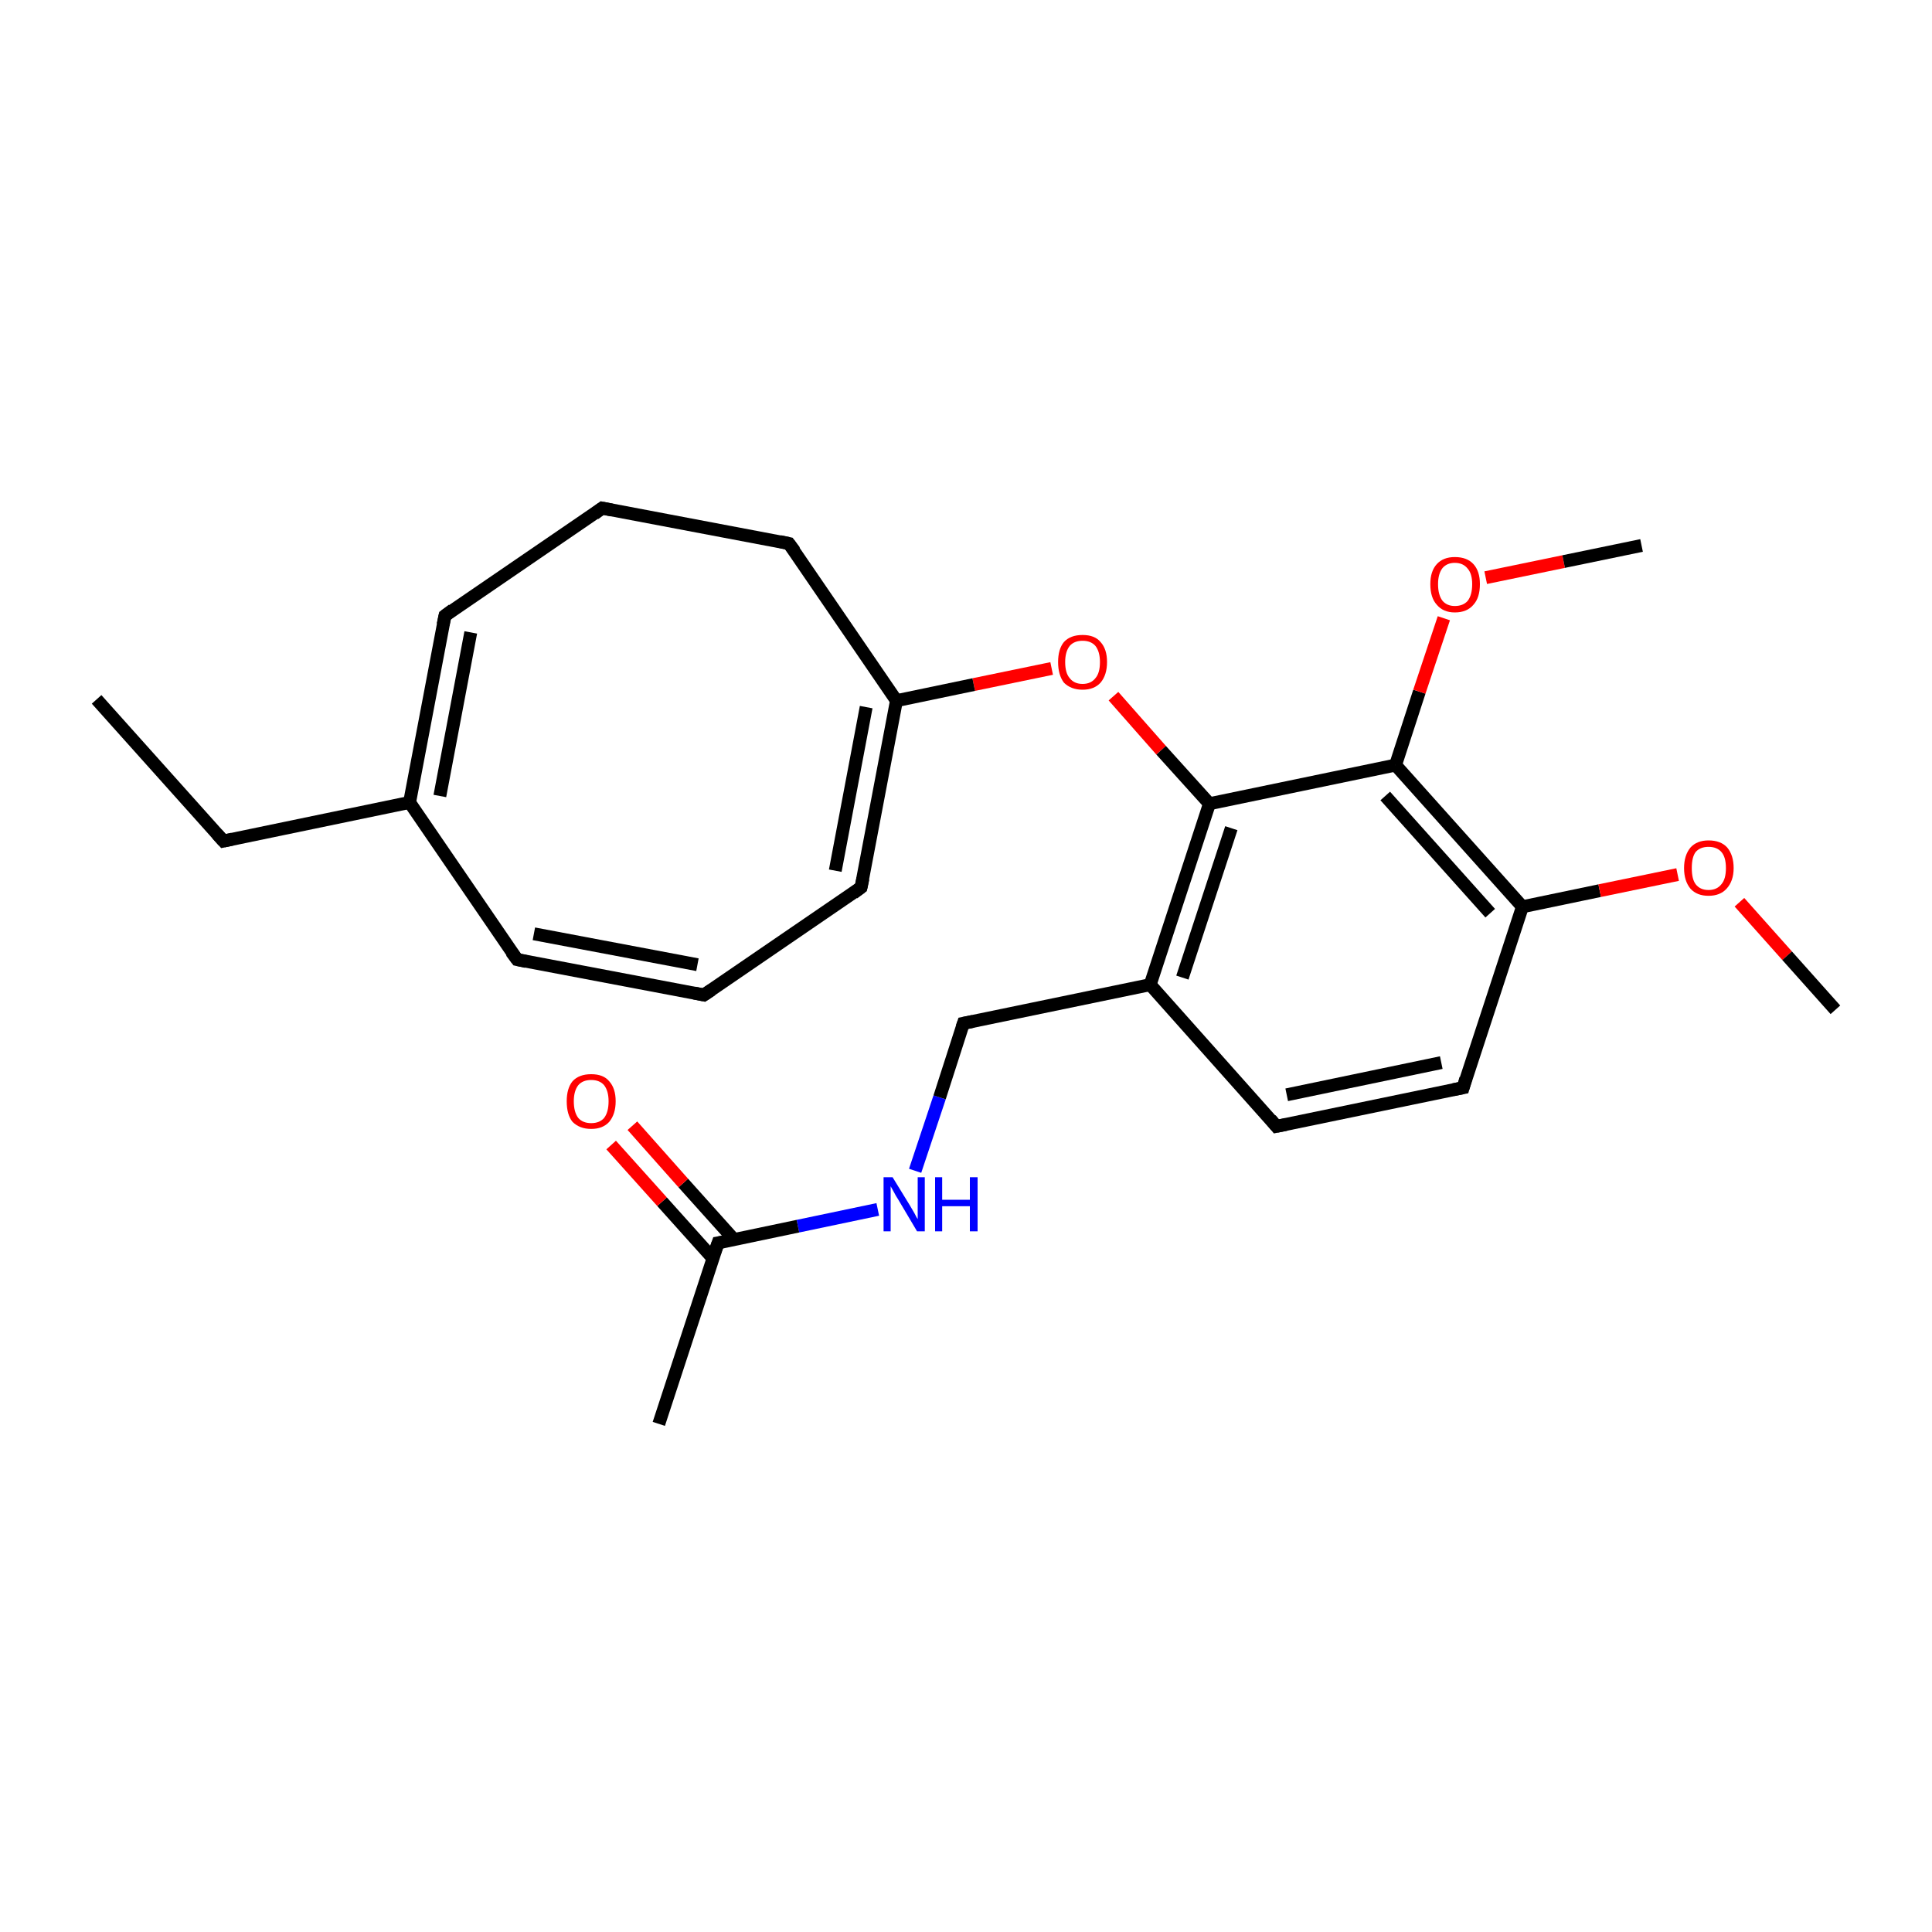 <?xml version='1.0' encoding='iso-8859-1'?>
<svg version='1.1' baseProfile='full'
              xmlns='http://www.w3.org/2000/svg'
                      xmlns:rdkit='http://www.rdkit.org/xml'
                      xmlns:xlink='http://www.w3.org/1999/xlink'
                  xml:space='preserve'
width='300px' height='300px' viewBox='0 0 300 300'>
<!-- END OF HEADER -->
<rect style='opacity:1.0;fill:#FFFFFF;stroke:none' width='300.0' height='300.0' x='0.0' y='0.0'> </rect>
<path class='bond-0 atom-0 atom-1' d='M 15.0,108.6 L 34.7,130.6' style='fill:none;fill-rule:evenodd;stroke:#000000;stroke-width:2.0px;stroke-linecap:butt;stroke-linejoin:miter;stroke-opacity:1' />
<path class='bond-1 atom-1 atom-2' d='M 34.7,130.6 L 63.6,124.6' style='fill:none;fill-rule:evenodd;stroke:#000000;stroke-width:2.0px;stroke-linecap:butt;stroke-linejoin:miter;stroke-opacity:1' />
<path class='bond-2 atom-2 atom-3' d='M 63.6,124.6 L 69.1,95.6' style='fill:none;fill-rule:evenodd;stroke:#000000;stroke-width:2.0px;stroke-linecap:butt;stroke-linejoin:miter;stroke-opacity:1' />
<path class='bond-2 atom-2 atom-3' d='M 68.3,123.6 L 73.1,98.2' style='fill:none;fill-rule:evenodd;stroke:#000000;stroke-width:2.0px;stroke-linecap:butt;stroke-linejoin:miter;stroke-opacity:1' />
<path class='bond-3 atom-2 atom-4' d='M 63.6,124.6 L 80.3,149.0' style='fill:none;fill-rule:evenodd;stroke:#000000;stroke-width:2.0px;stroke-linecap:butt;stroke-linejoin:miter;stroke-opacity:1' />
<path class='bond-4 atom-3 atom-12' d='M 69.1,95.6 L 93.5,78.9' style='fill:none;fill-rule:evenodd;stroke:#000000;stroke-width:2.0px;stroke-linecap:butt;stroke-linejoin:miter;stroke-opacity:1' />
<path class='bond-5 atom-4 atom-5' d='M 80.3,149.0 L 109.3,154.5' style='fill:none;fill-rule:evenodd;stroke:#000000;stroke-width:2.0px;stroke-linecap:butt;stroke-linejoin:miter;stroke-opacity:1' />
<path class='bond-5 atom-4 atom-5' d='M 82.9,145.0 L 108.3,149.8' style='fill:none;fill-rule:evenodd;stroke:#000000;stroke-width:2.0px;stroke-linecap:butt;stroke-linejoin:miter;stroke-opacity:1' />
<path class='bond-6 atom-5 atom-9' d='M 109.3,154.5 L 133.7,137.8' style='fill:none;fill-rule:evenodd;stroke:#000000;stroke-width:2.0px;stroke-linecap:butt;stroke-linejoin:miter;stroke-opacity:1' />
<path class='bond-7 atom-6 atom-7' d='M 142.1,181.8 L 145.9,170.4' style='fill:none;fill-rule:evenodd;stroke:#0000FF;stroke-width:2.0px;stroke-linecap:butt;stroke-linejoin:miter;stroke-opacity:1' />
<path class='bond-7 atom-6 atom-7' d='M 145.9,170.4 L 149.6,158.9' style='fill:none;fill-rule:evenodd;stroke:#000000;stroke-width:2.0px;stroke-linecap:butt;stroke-linejoin:miter;stroke-opacity:1' />
<path class='bond-8 atom-6 atom-23' d='M 136.3,187.8 L 123.9,190.4' style='fill:none;fill-rule:evenodd;stroke:#0000FF;stroke-width:2.0px;stroke-linecap:butt;stroke-linejoin:miter;stroke-opacity:1' />
<path class='bond-8 atom-6 atom-23' d='M 123.9,190.4 L 111.5,193.0' style='fill:none;fill-rule:evenodd;stroke:#000000;stroke-width:2.0px;stroke-linecap:butt;stroke-linejoin:miter;stroke-opacity:1' />
<path class='bond-9 atom-7 atom-13' d='M 149.6,158.9 L 178.6,152.9' style='fill:none;fill-rule:evenodd;stroke:#000000;stroke-width:2.0px;stroke-linecap:butt;stroke-linejoin:miter;stroke-opacity:1' />
<path class='bond-10 atom-8 atom-10' d='M 163.3,103.8 L 151.2,106.3' style='fill:none;fill-rule:evenodd;stroke:#FF0000;stroke-width:2.0px;stroke-linecap:butt;stroke-linejoin:miter;stroke-opacity:1' />
<path class='bond-10 atom-8 atom-10' d='M 151.2,106.3 L 139.2,108.8' style='fill:none;fill-rule:evenodd;stroke:#000000;stroke-width:2.0px;stroke-linecap:butt;stroke-linejoin:miter;stroke-opacity:1' />
<path class='bond-11 atom-8 atom-14' d='M 172.9,108.1 L 180.3,116.5' style='fill:none;fill-rule:evenodd;stroke:#FF0000;stroke-width:2.0px;stroke-linecap:butt;stroke-linejoin:miter;stroke-opacity:1' />
<path class='bond-11 atom-8 atom-14' d='M 180.3,116.5 L 187.8,124.8' style='fill:none;fill-rule:evenodd;stroke:#000000;stroke-width:2.0px;stroke-linecap:butt;stroke-linejoin:miter;stroke-opacity:1' />
<path class='bond-12 atom-9 atom-10' d='M 133.7,137.8 L 139.2,108.8' style='fill:none;fill-rule:evenodd;stroke:#000000;stroke-width:2.0px;stroke-linecap:butt;stroke-linejoin:miter;stroke-opacity:1' />
<path class='bond-12 atom-9 atom-10' d='M 129.7,135.2 L 134.5,109.8' style='fill:none;fill-rule:evenodd;stroke:#000000;stroke-width:2.0px;stroke-linecap:butt;stroke-linejoin:miter;stroke-opacity:1' />
<path class='bond-13 atom-10 atom-11' d='M 139.2,108.8 L 122.5,84.4' style='fill:none;fill-rule:evenodd;stroke:#000000;stroke-width:2.0px;stroke-linecap:butt;stroke-linejoin:miter;stroke-opacity:1' />
<path class='bond-14 atom-11 atom-12' d='M 122.5,84.4 L 93.5,78.9' style='fill:none;fill-rule:evenodd;stroke:#000000;stroke-width:2.0px;stroke-linecap:butt;stroke-linejoin:miter;stroke-opacity:1' />
<path class='bond-15 atom-13 atom-14' d='M 178.6,152.9 L 187.8,124.8' style='fill:none;fill-rule:evenodd;stroke:#000000;stroke-width:2.0px;stroke-linecap:butt;stroke-linejoin:miter;stroke-opacity:1' />
<path class='bond-15 atom-13 atom-14' d='M 183.6,151.8 L 191.2,128.6' style='fill:none;fill-rule:evenodd;stroke:#000000;stroke-width:2.0px;stroke-linecap:butt;stroke-linejoin:miter;stroke-opacity:1' />
<path class='bond-16 atom-13 atom-18' d='M 178.6,152.9 L 198.2,174.9' style='fill:none;fill-rule:evenodd;stroke:#000000;stroke-width:2.0px;stroke-linecap:butt;stroke-linejoin:miter;stroke-opacity:1' />
<path class='bond-17 atom-14 atom-15' d='M 187.8,124.8 L 216.7,118.8' style='fill:none;fill-rule:evenodd;stroke:#000000;stroke-width:2.0px;stroke-linecap:butt;stroke-linejoin:miter;stroke-opacity:1' />
<path class='bond-18 atom-15 atom-16' d='M 216.7,118.8 L 236.4,140.8' style='fill:none;fill-rule:evenodd;stroke:#000000;stroke-width:2.0px;stroke-linecap:butt;stroke-linejoin:miter;stroke-opacity:1' />
<path class='bond-18 atom-15 atom-16' d='M 215.1,123.6 L 231.4,141.8' style='fill:none;fill-rule:evenodd;stroke:#000000;stroke-width:2.0px;stroke-linecap:butt;stroke-linejoin:miter;stroke-opacity:1' />
<path class='bond-19 atom-15 atom-21' d='M 216.7,118.8 L 220.4,107.4' style='fill:none;fill-rule:evenodd;stroke:#000000;stroke-width:2.0px;stroke-linecap:butt;stroke-linejoin:miter;stroke-opacity:1' />
<path class='bond-19 atom-15 atom-21' d='M 220.4,107.4 L 224.2,96.0' style='fill:none;fill-rule:evenodd;stroke:#FF0000;stroke-width:2.0px;stroke-linecap:butt;stroke-linejoin:miter;stroke-opacity:1' />
<path class='bond-20 atom-16 atom-17' d='M 236.4,140.8 L 227.2,168.9' style='fill:none;fill-rule:evenodd;stroke:#000000;stroke-width:2.0px;stroke-linecap:butt;stroke-linejoin:miter;stroke-opacity:1' />
<path class='bond-21 atom-16 atom-19' d='M 236.4,140.8 L 248.4,138.3' style='fill:none;fill-rule:evenodd;stroke:#000000;stroke-width:2.0px;stroke-linecap:butt;stroke-linejoin:miter;stroke-opacity:1' />
<path class='bond-21 atom-16 atom-19' d='M 248.4,138.3 L 260.5,135.8' style='fill:none;fill-rule:evenodd;stroke:#FF0000;stroke-width:2.0px;stroke-linecap:butt;stroke-linejoin:miter;stroke-opacity:1' />
<path class='bond-22 atom-17 atom-18' d='M 227.2,168.9 L 198.2,174.9' style='fill:none;fill-rule:evenodd;stroke:#000000;stroke-width:2.0px;stroke-linecap:butt;stroke-linejoin:miter;stroke-opacity:1' />
<path class='bond-22 atom-17 atom-18' d='M 223.8,165.0 L 199.8,170.0' style='fill:none;fill-rule:evenodd;stroke:#000000;stroke-width:2.0px;stroke-linecap:butt;stroke-linejoin:miter;stroke-opacity:1' />
<path class='bond-23 atom-19 atom-20' d='M 270.1,140.1 L 277.5,148.4' style='fill:none;fill-rule:evenodd;stroke:#FF0000;stroke-width:2.0px;stroke-linecap:butt;stroke-linejoin:miter;stroke-opacity:1' />
<path class='bond-23 atom-19 atom-20' d='M 277.5,148.4 L 285.0,156.8' style='fill:none;fill-rule:evenodd;stroke:#000000;stroke-width:2.0px;stroke-linecap:butt;stroke-linejoin:miter;stroke-opacity:1' />
<path class='bond-24 atom-21 atom-22' d='M 230.7,89.7 L 242.8,87.2' style='fill:none;fill-rule:evenodd;stroke:#FF0000;stroke-width:2.0px;stroke-linecap:butt;stroke-linejoin:miter;stroke-opacity:1' />
<path class='bond-24 atom-21 atom-22' d='M 242.8,87.2 L 254.9,84.7' style='fill:none;fill-rule:evenodd;stroke:#000000;stroke-width:2.0px;stroke-linecap:butt;stroke-linejoin:miter;stroke-opacity:1' />
<path class='bond-25 atom-23 atom-24' d='M 114.0,192.5 L 106.1,183.7' style='fill:none;fill-rule:evenodd;stroke:#000000;stroke-width:2.0px;stroke-linecap:butt;stroke-linejoin:miter;stroke-opacity:1' />
<path class='bond-25 atom-23 atom-24' d='M 106.1,183.7 L 98.2,174.8' style='fill:none;fill-rule:evenodd;stroke:#FF0000;stroke-width:2.0px;stroke-linecap:butt;stroke-linejoin:miter;stroke-opacity:1' />
<path class='bond-25 atom-23 atom-24' d='M 110.7,195.4 L 102.8,186.6' style='fill:none;fill-rule:evenodd;stroke:#000000;stroke-width:2.0px;stroke-linecap:butt;stroke-linejoin:miter;stroke-opacity:1' />
<path class='bond-25 atom-23 atom-24' d='M 102.8,186.6 L 94.9,177.8' style='fill:none;fill-rule:evenodd;stroke:#FF0000;stroke-width:2.0px;stroke-linecap:butt;stroke-linejoin:miter;stroke-opacity:1' />
<path class='bond-26 atom-23 atom-25' d='M 111.5,193.0 L 102.3,221.1' style='fill:none;fill-rule:evenodd;stroke:#000000;stroke-width:2.0px;stroke-linecap:butt;stroke-linejoin:miter;stroke-opacity:1' />
<path d='M 33.7,129.5 L 34.7,130.6 L 36.1,130.3' style='fill:none;stroke:#000000;stroke-width:2.0px;stroke-linecap:butt;stroke-linejoin:miter;stroke-opacity:1;' />
<path d='M 68.8,97.0 L 69.1,95.6 L 70.3,94.7' style='fill:none;stroke:#000000;stroke-width:2.0px;stroke-linecap:butt;stroke-linejoin:miter;stroke-opacity:1;' />
<path d='M 79.4,147.8 L 80.3,149.0 L 81.7,149.3' style='fill:none;stroke:#000000;stroke-width:2.0px;stroke-linecap:butt;stroke-linejoin:miter;stroke-opacity:1;' />
<path d='M 107.8,154.2 L 109.3,154.5 L 110.5,153.7' style='fill:none;stroke:#000000;stroke-width:2.0px;stroke-linecap:butt;stroke-linejoin:miter;stroke-opacity:1;' />
<path d='M 149.4,159.5 L 149.6,158.9 L 151.1,158.6' style='fill:none;stroke:#000000;stroke-width:2.0px;stroke-linecap:butt;stroke-linejoin:miter;stroke-opacity:1;' />
<path d='M 132.5,138.7 L 133.7,137.8 L 134.0,136.4' style='fill:none;stroke:#000000;stroke-width:2.0px;stroke-linecap:butt;stroke-linejoin:miter;stroke-opacity:1;' />
<path d='M 123.4,85.6 L 122.5,84.4 L 121.1,84.1' style='fill:none;stroke:#000000;stroke-width:2.0px;stroke-linecap:butt;stroke-linejoin:miter;stroke-opacity:1;' />
<path d='M 92.3,79.8 L 93.5,78.9 L 95.0,79.2' style='fill:none;stroke:#000000;stroke-width:2.0px;stroke-linecap:butt;stroke-linejoin:miter;stroke-opacity:1;' />
<path d='M 227.6,167.5 L 227.2,168.9 L 225.7,169.2' style='fill:none;stroke:#000000;stroke-width:2.0px;stroke-linecap:butt;stroke-linejoin:miter;stroke-opacity:1;' />
<path d='M 197.3,173.8 L 198.2,174.9 L 199.7,174.6' style='fill:none;stroke:#000000;stroke-width:2.0px;stroke-linecap:butt;stroke-linejoin:miter;stroke-opacity:1;' />
<path d='M 112.1,192.9 L 111.5,193.0 L 111.0,194.4' style='fill:none;stroke:#000000;stroke-width:2.0px;stroke-linecap:butt;stroke-linejoin:miter;stroke-opacity:1;' />
<path class='atom-6' d='M 138.6 182.8
L 141.3 187.2
Q 141.6 187.7, 142.0 188.4
Q 142.4 189.2, 142.5 189.3
L 142.5 182.8
L 143.6 182.8
L 143.6 191.2
L 142.4 191.2
L 139.5 186.3
Q 139.1 185.7, 138.8 185.1
Q 138.4 184.4, 138.3 184.2
L 138.3 191.2
L 137.2 191.2
L 137.2 182.8
L 138.6 182.8
' fill='#0000FF'/>
<path class='atom-6' d='M 145.2 182.8
L 146.3 182.8
L 146.3 186.3
L 150.6 186.3
L 150.6 182.8
L 151.8 182.8
L 151.8 191.2
L 150.6 191.2
L 150.6 187.3
L 146.3 187.3
L 146.3 191.2
L 145.2 191.2
L 145.2 182.8
' fill='#0000FF'/>
<path class='atom-8' d='M 164.3 102.8
Q 164.3 100.8, 165.2 99.7
Q 166.2 98.6, 168.1 98.6
Q 170.0 98.6, 170.9 99.7
Q 171.9 100.8, 171.9 102.8
Q 171.9 104.8, 170.9 106.0
Q 169.9 107.1, 168.1 107.1
Q 166.3 107.1, 165.2 106.0
Q 164.3 104.8, 164.3 102.8
M 168.1 106.2
Q 169.4 106.2, 170.1 105.3
Q 170.8 104.5, 170.8 102.8
Q 170.8 101.2, 170.1 100.3
Q 169.4 99.5, 168.1 99.5
Q 166.8 99.5, 166.1 100.3
Q 165.4 101.2, 165.4 102.8
Q 165.4 104.5, 166.1 105.3
Q 166.8 106.2, 168.1 106.2
' fill='#FF0000'/>
<path class='atom-19' d='M 261.5 134.8
Q 261.5 132.8, 262.5 131.6
Q 263.5 130.5, 265.3 130.5
Q 267.2 130.5, 268.2 131.6
Q 269.2 132.8, 269.2 134.8
Q 269.2 136.8, 268.1 138.0
Q 267.1 139.1, 265.3 139.1
Q 263.5 139.1, 262.5 138.0
Q 261.5 136.8, 261.5 134.8
M 265.3 138.2
Q 266.6 138.2, 267.3 137.3
Q 268.0 136.5, 268.0 134.8
Q 268.0 133.1, 267.3 132.3
Q 266.6 131.5, 265.3 131.5
Q 264.0 131.5, 263.3 132.3
Q 262.7 133.1, 262.7 134.8
Q 262.7 136.5, 263.3 137.3
Q 264.0 138.2, 265.3 138.2
' fill='#FF0000'/>
<path class='atom-21' d='M 222.1 90.7
Q 222.1 88.7, 223.1 87.6
Q 224.1 86.5, 225.9 86.5
Q 227.8 86.5, 228.8 87.6
Q 229.8 88.7, 229.8 90.7
Q 229.8 92.8, 228.8 93.9
Q 227.8 95.1, 225.9 95.1
Q 224.1 95.1, 223.1 93.9
Q 222.1 92.8, 222.1 90.7
M 225.9 94.1
Q 227.2 94.1, 227.9 93.3
Q 228.6 92.4, 228.6 90.7
Q 228.6 89.1, 227.9 88.3
Q 227.2 87.4, 225.9 87.4
Q 224.7 87.4, 224.0 88.2
Q 223.3 89.1, 223.3 90.7
Q 223.3 92.4, 224.0 93.3
Q 224.7 94.1, 225.9 94.1
' fill='#FF0000'/>
<path class='atom-24' d='M 88.0 171.0
Q 88.0 169.0, 88.9 167.9
Q 89.9 166.8, 91.8 166.8
Q 93.7 166.8, 94.6 167.9
Q 95.6 169.0, 95.6 171.0
Q 95.6 173.0, 94.6 174.2
Q 93.6 175.3, 91.8 175.3
Q 90.0 175.3, 88.9 174.2
Q 88.0 173.1, 88.0 171.0
M 91.8 174.4
Q 93.1 174.4, 93.8 173.6
Q 94.5 172.7, 94.5 171.0
Q 94.5 169.4, 93.8 168.5
Q 93.1 167.7, 91.8 167.7
Q 90.5 167.7, 89.8 168.5
Q 89.1 169.4, 89.1 171.0
Q 89.1 172.7, 89.8 173.6
Q 90.5 174.4, 91.8 174.4
' fill='#FF0000'/>
</svg>
